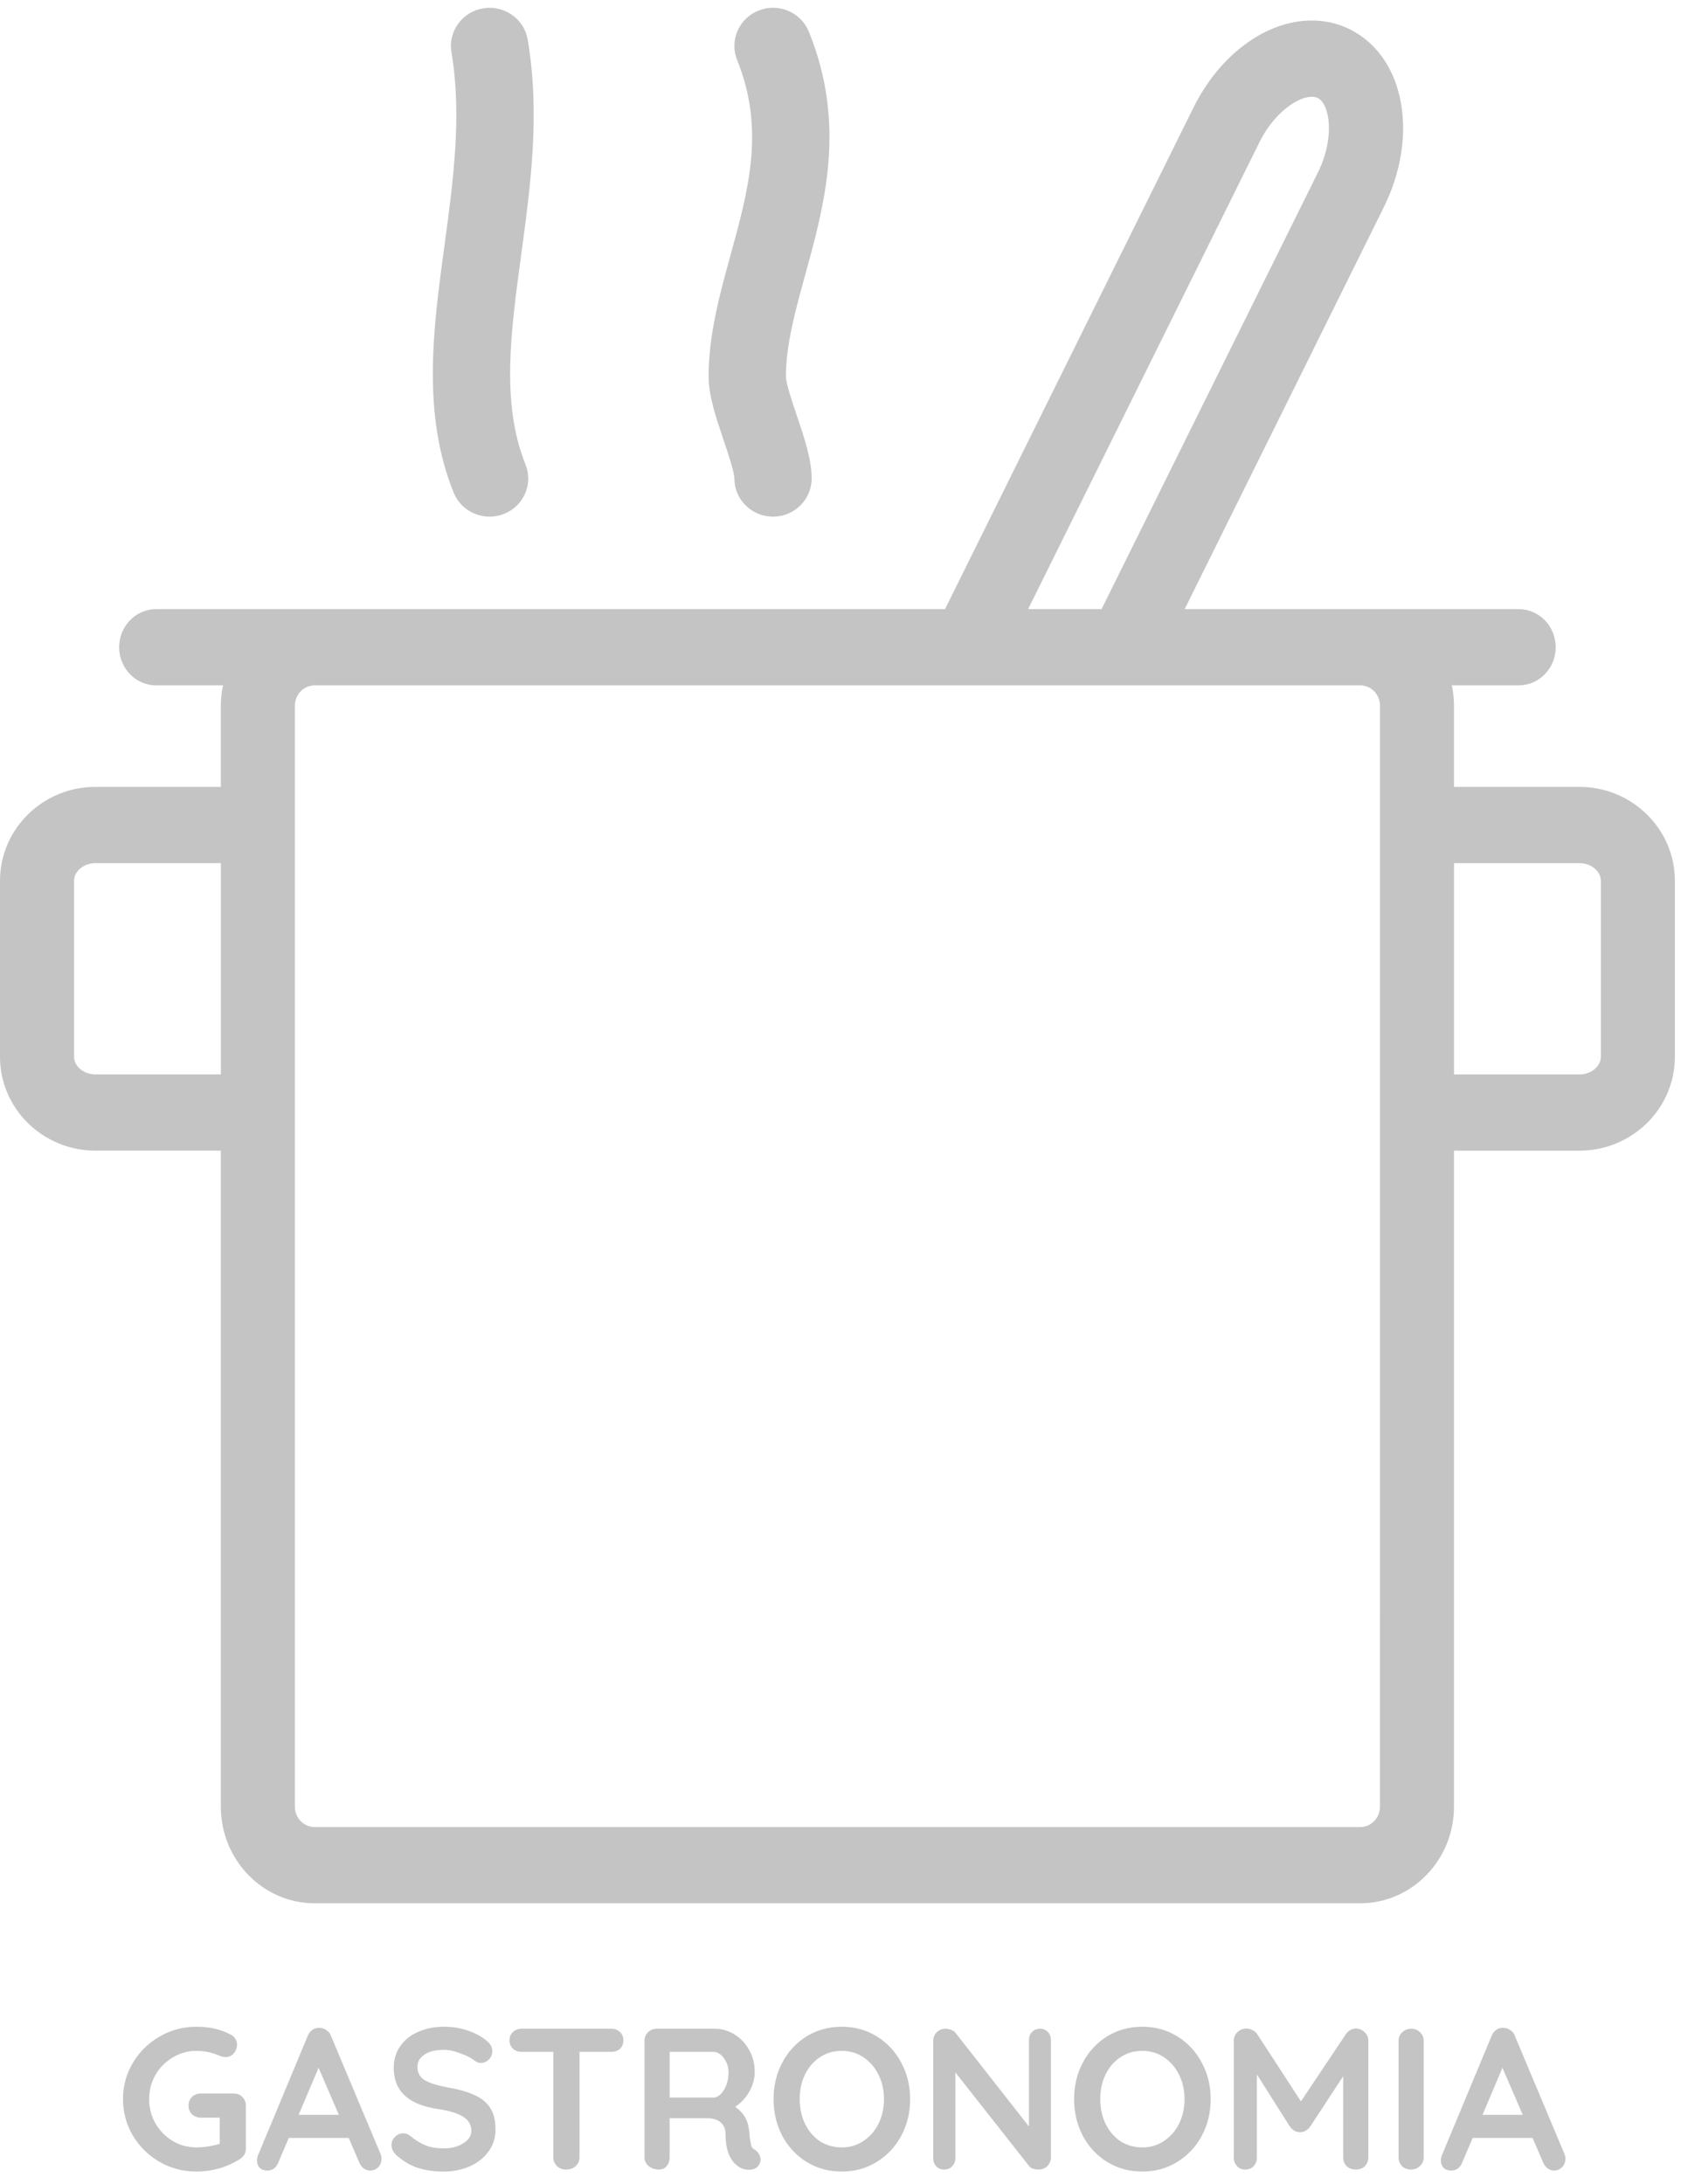 <svg width="117" height="152" viewBox="0 0 117 152" fill="none" xmlns="http://www.w3.org/2000/svg">
<path d="M109.929 54.767H101.2V49.116C101.2 48.632 101.145 48.159 101.049 47.701H105.702C107.125 47.701 108.279 46.513 108.279 45.048C108.279 43.584 107.125 42.395 105.702 42.395H94.671H82.455L96.305 14.44C98.765 9.479 97.787 4.061 94.075 2.103C93.22 1.654 92.285 1.427 91.298 1.427C88.12 1.427 84.893 3.804 83.069 7.485L65.775 42.395H21.9H10.869C9.447 42.395 8.293 43.584 8.293 45.048C8.293 46.513 9.447 47.701 10.869 47.701H15.523C15.426 48.159 15.371 48.63 15.371 49.116V54.767H6.644C2.98 54.767 0 57.697 0 61.296V73.557C0 77.156 2.98 80.085 6.644 80.085H15.371V125.746C15.371 129.453 18.3 132.469 21.9 132.469H94.671C98.272 132.469 101.2 129.453 101.2 125.746V80.087H109.929C113.593 80.087 116.573 77.158 116.573 73.559V61.298C116.575 57.698 113.593 54.767 109.929 54.767ZM87.66 9.898C88.85 7.498 90.891 6.389 91.734 6.831C92.543 7.257 92.947 9.548 91.717 12.029L76.67 42.395H71.558L87.66 9.898ZM6.646 74.781C5.837 74.781 5.155 74.222 5.155 73.559V61.298C5.155 60.634 5.837 60.075 6.646 60.075H15.373V74.781H6.646ZM96.047 125.747C96.047 126.528 95.431 127.164 94.671 127.164H21.9C21.143 127.164 20.524 126.529 20.524 125.747V77.434V57.421V49.116C20.524 48.336 21.141 47.701 21.9 47.701H67.352H78.249H94.673C95.431 47.701 96.049 48.334 96.049 49.116V57.421V77.432L96.047 125.747ZM111.422 73.559C111.422 74.222 110.74 74.781 109.931 74.781H101.202V60.075H109.931C110.74 60.075 111.422 60.634 111.422 61.298V73.559Z" fill="#C4C4C4"/>
<path d="M31.577 34.288C31.999 35.328 33.008 35.958 34.075 35.958C34.409 35.958 34.746 35.898 35.074 35.769C36.455 35.224 37.126 33.678 36.574 32.318C34.868 28.105 35.55 23.084 36.27 17.77C36.927 12.941 37.605 7.949 36.73 2.761C36.486 1.314 35.101 0.342 33.632 0.579C32.169 0.82 31.177 2.189 31.423 3.637C32.165 8.036 31.541 12.626 30.939 17.065C30.155 22.824 29.346 28.781 31.577 34.288Z" fill="#C4C4C4"/>
<path d="M49.32 26.22C49.32 27.536 49.822 29.025 50.354 30.603C50.638 31.442 51.113 32.848 51.113 33.303C51.113 34.77 52.318 35.959 53.803 35.959C55.288 35.959 56.493 34.77 56.493 33.303C56.493 31.988 55.991 30.498 55.459 28.92C55.175 28.081 54.7 26.675 54.7 26.22C54.7 24.006 55.353 21.635 56.045 19.126C57.394 14.229 58.922 8.681 56.301 2.213C55.749 0.849 54.183 0.185 52.806 0.732C51.425 1.278 50.754 2.824 51.307 4.184C53.258 9.002 52.09 13.241 50.853 17.73C50.1 20.468 49.32 23.296 49.32 26.22Z" fill="#C4C4C4"/>
<path d="M16.274 145.708C16.517 145.708 16.717 145.792 16.876 145.96C17.035 146.119 17.114 146.319 17.114 146.562V149.53C17.114 149.857 16.969 150.109 16.68 150.286C15.765 150.855 14.762 151.14 13.67 151.14C12.746 151.14 11.892 150.916 11.108 150.468C10.324 150.011 9.703 149.399 9.246 148.634C8.789 147.859 8.56 147.015 8.56 146.1C8.56 145.185 8.789 144.345 9.246 143.58C9.703 142.805 10.324 142.194 11.108 141.746C11.892 141.289 12.746 141.06 13.67 141.06C14.594 141.06 15.397 141.247 16.078 141.62C16.218 141.695 16.321 141.793 16.386 141.914C16.461 142.035 16.498 142.166 16.498 142.306C16.498 142.539 16.419 142.745 16.26 142.922C16.111 143.09 15.924 143.174 15.7 143.174C15.56 143.174 15.406 143.137 15.238 143.062C14.734 142.847 14.211 142.74 13.67 142.74C13.073 142.74 12.522 142.894 12.018 143.202C11.514 143.501 11.113 143.907 10.814 144.42C10.525 144.933 10.38 145.493 10.38 146.1C10.38 146.707 10.525 147.267 10.814 147.78C11.113 148.293 11.514 148.704 12.018 149.012C12.522 149.311 13.073 149.46 13.67 149.46C13.931 149.46 14.211 149.437 14.51 149.39C14.809 149.343 15.07 149.283 15.294 149.208V147.388H13.978C13.735 147.388 13.53 147.309 13.362 147.15C13.203 146.991 13.124 146.791 13.124 146.548C13.124 146.305 13.203 146.105 13.362 145.946C13.53 145.787 13.735 145.708 13.978 145.708H16.274ZM26.484 149.908C26.531 150.029 26.554 150.141 26.554 150.244C26.554 150.487 26.475 150.687 26.316 150.846C26.157 150.995 25.975 151.07 25.77 151.07C25.602 151.07 25.448 151.019 25.308 150.916C25.177 150.813 25.075 150.673 25 150.496L24.272 148.802H20.1L19.372 150.51C19.307 150.687 19.204 150.827 19.064 150.93C18.933 151.023 18.789 151.07 18.63 151.07C18.387 151.07 18.201 151.005 18.07 150.874C17.949 150.743 17.888 150.566 17.888 150.342C17.888 150.258 17.902 150.169 17.93 150.076L21.416 141.704C21.491 141.517 21.603 141.373 21.752 141.27C21.901 141.167 22.069 141.125 22.256 141.144C22.424 141.144 22.578 141.195 22.718 141.298C22.867 141.391 22.975 141.527 23.04 141.704L26.484 149.908ZM23.586 147.192L22.172 143.916L20.786 147.192H23.586ZM30.89 151.14C30.218 151.14 29.62 151.056 29.098 150.888C28.575 150.72 28.085 150.435 27.628 150.034C27.375 149.81 27.25 149.563 27.25 149.292C27.25 149.077 27.329 148.891 27.488 148.732C27.646 148.564 27.837 148.48 28.061 148.48C28.239 148.48 28.398 148.536 28.538 148.648C28.911 148.956 29.275 149.18 29.63 149.32C29.984 149.46 30.404 149.53 30.89 149.53C31.412 149.53 31.86 149.413 32.233 149.18C32.616 148.947 32.807 148.657 32.807 148.312C32.807 147.892 32.621 147.565 32.248 147.332C31.874 147.089 31.282 146.907 30.47 146.786C28.425 146.487 27.404 145.535 27.404 143.93C27.404 143.342 27.558 142.833 27.866 142.404C28.174 141.965 28.593 141.634 29.125 141.41C29.657 141.177 30.25 141.06 30.904 141.06C31.491 141.06 32.042 141.149 32.556 141.326C33.078 141.503 33.512 141.737 33.858 142.026C34.128 142.241 34.264 142.488 34.264 142.768C34.264 142.983 34.184 143.174 34.026 143.342C33.867 143.501 33.68 143.58 33.465 143.58C33.325 143.58 33.2 143.538 33.087 143.454C32.845 143.258 32.504 143.081 32.066 142.922C31.636 142.754 31.249 142.67 30.904 142.67C30.316 142.67 29.858 142.782 29.532 143.006C29.214 143.221 29.055 143.505 29.055 143.86C29.055 144.261 29.219 144.565 29.546 144.77C29.881 144.975 30.404 145.143 31.113 145.274C31.916 145.414 32.556 145.596 33.032 145.82C33.517 146.035 33.881 146.333 34.123 146.716C34.366 147.089 34.487 147.589 34.487 148.214C34.487 148.802 34.319 149.32 33.983 149.768C33.657 150.207 33.218 150.547 32.667 150.79C32.117 151.023 31.524 151.14 30.89 151.14ZM42.533 141.2C42.785 141.2 42.99 141.275 43.149 141.424C43.308 141.573 43.387 141.769 43.387 142.012C43.387 142.255 43.308 142.451 43.149 142.6C42.99 142.74 42.785 142.81 42.533 142.81H40.335V150.146C40.335 150.389 40.246 150.594 40.069 150.762C39.892 150.921 39.672 151 39.411 151C39.15 151 38.935 150.921 38.767 150.762C38.599 150.594 38.515 150.389 38.515 150.146V142.81H36.317C36.065 142.81 35.86 142.735 35.701 142.586C35.542 142.437 35.463 142.241 35.463 141.998C35.463 141.765 35.542 141.573 35.701 141.424C35.869 141.275 36.074 141.2 36.317 141.2H42.533ZM52.543 149.628C52.664 149.703 52.757 149.801 52.823 149.922C52.897 150.043 52.935 150.169 52.935 150.3C52.935 150.468 52.879 150.622 52.767 150.762C52.627 150.93 52.412 151.014 52.123 151.014C51.899 151.014 51.693 150.963 51.507 150.86C50.835 150.477 50.499 149.698 50.499 148.522C50.499 148.186 50.387 147.92 50.163 147.724C49.948 147.528 49.635 147.43 49.225 147.43H46.607V150.146C46.607 150.398 46.537 150.603 46.397 150.762C46.266 150.921 46.089 151 45.865 151C45.594 151 45.356 150.921 45.151 150.762C44.955 150.594 44.857 150.389 44.857 150.146V142.054C44.857 141.811 44.936 141.611 45.095 141.452C45.263 141.284 45.468 141.2 45.711 141.2H49.743C50.228 141.2 50.685 141.331 51.115 141.592C51.544 141.853 51.885 142.213 52.137 142.67C52.398 143.127 52.529 143.641 52.529 144.21C52.529 144.677 52.403 145.134 52.151 145.582C51.899 146.021 51.572 146.371 51.171 146.632C51.759 147.043 52.081 147.593 52.137 148.284C52.165 148.433 52.179 148.578 52.179 148.718C52.216 149.007 52.253 149.217 52.291 149.348C52.328 149.469 52.412 149.563 52.543 149.628ZM49.673 145.988C49.841 145.988 50.004 145.909 50.163 145.75C50.321 145.591 50.452 145.381 50.555 145.12C50.657 144.849 50.709 144.56 50.709 144.252C50.709 143.991 50.657 143.753 50.555 143.538C50.452 143.314 50.321 143.137 50.163 143.006C50.004 142.875 49.841 142.81 49.673 142.81H46.607V145.988H49.673ZM63.347 146.1C63.347 147.024 63.142 147.873 62.731 148.648C62.321 149.413 61.751 150.02 61.023 150.468C60.305 150.916 59.493 151.14 58.587 151.14C57.682 151.14 56.865 150.916 56.137 150.468C55.419 150.02 54.854 149.413 54.443 148.648C54.042 147.873 53.841 147.024 53.841 146.1C53.841 145.176 54.042 144.331 54.443 143.566C54.854 142.791 55.419 142.18 56.137 141.732C56.865 141.284 57.682 141.06 58.587 141.06C59.493 141.06 60.305 141.284 61.023 141.732C61.751 142.18 62.321 142.791 62.731 143.566C63.142 144.331 63.347 145.176 63.347 146.1ZM61.527 146.1C61.527 145.475 61.401 144.91 61.149 144.406C60.897 143.893 60.547 143.487 60.099 143.188C59.651 142.889 59.147 142.74 58.587 142.74C58.018 142.74 57.509 142.889 57.061 143.188C56.623 143.477 56.277 143.879 56.025 144.392C55.783 144.905 55.661 145.475 55.661 146.1C55.661 146.725 55.783 147.295 56.025 147.808C56.277 148.321 56.623 148.727 57.061 149.026C57.509 149.315 58.018 149.46 58.587 149.46C59.147 149.46 59.651 149.311 60.099 149.012C60.547 148.713 60.897 148.312 61.149 147.808C61.401 147.295 61.527 146.725 61.527 146.1ZM72.388 141.2C72.612 141.2 72.794 141.275 72.934 141.424C73.074 141.573 73.144 141.76 73.144 141.984V150.146C73.144 150.389 73.06 150.594 72.892 150.762C72.734 150.921 72.533 151 72.29 151C72.16 151 72.029 150.981 71.898 150.944C71.777 150.897 71.688 150.837 71.632 150.762L66.494 144.238V150.216C66.494 150.44 66.42 150.627 66.27 150.776C66.13 150.925 65.944 151 65.71 151C65.486 151 65.304 150.925 65.164 150.776C65.024 150.627 64.954 150.44 64.954 150.216V142.054C64.954 141.811 65.034 141.611 65.192 141.452C65.36 141.284 65.566 141.2 65.808 141.2C65.948 141.2 66.084 141.228 66.214 141.284C66.354 141.34 66.457 141.415 66.522 141.508L71.618 148.004V141.984C71.618 141.76 71.688 141.573 71.828 141.424C71.978 141.275 72.164 141.2 72.388 141.2ZM84.265 146.1C84.265 147.024 84.06 147.873 83.649 148.648C83.239 149.413 82.669 150.02 81.941 150.468C81.223 150.916 80.411 151.14 79.505 151.14C78.6 151.14 77.783 150.916 77.055 150.468C76.337 150.02 75.772 149.413 75.361 148.648C74.96 147.873 74.759 147.024 74.759 146.1C74.759 145.176 74.96 144.331 75.361 143.566C75.772 142.791 76.337 142.18 77.055 141.732C77.783 141.284 78.6 141.06 79.505 141.06C80.411 141.06 81.223 141.284 81.941 141.732C82.669 142.18 83.239 142.791 83.649 143.566C84.06 144.331 84.265 145.176 84.265 146.1ZM82.445 146.1C82.445 145.475 82.319 144.91 82.067 144.406C81.815 143.893 81.465 143.487 81.017 143.188C80.569 142.889 80.065 142.74 79.505 142.74C78.936 142.74 78.427 142.889 77.979 143.188C77.541 143.477 77.195 143.879 76.943 144.392C76.701 144.905 76.579 145.475 76.579 146.1C76.579 146.725 76.701 147.295 76.943 147.808C77.195 148.321 77.541 148.727 77.979 149.026C78.427 149.315 78.936 149.46 79.505 149.46C80.065 149.46 80.569 149.311 81.017 149.012C81.465 148.713 81.815 148.312 82.067 147.808C82.319 147.295 82.445 146.725 82.445 146.1ZM94.37 141.186C94.604 141.186 94.804 141.27 94.972 141.438C95.15 141.597 95.238 141.797 95.238 142.04V150.146C95.238 150.389 95.159 150.594 95 150.762C94.842 150.921 94.632 151 94.37 151C94.109 151 93.894 150.921 93.726 150.762C93.568 150.603 93.488 150.398 93.488 150.146V144.504L91.178 148.032C91.085 148.144 90.978 148.237 90.856 148.312C90.735 148.377 90.609 148.405 90.478 148.396C90.357 148.405 90.236 148.377 90.114 148.312C89.993 148.237 89.886 148.144 89.792 148.032L87.482 144.378V150.146C87.482 150.398 87.408 150.603 87.258 150.762C87.109 150.921 86.913 151 86.67 151C86.437 151 86.246 150.921 86.096 150.762C85.947 150.594 85.872 150.389 85.872 150.146V142.04C85.872 141.807 85.956 141.606 86.124 141.438C86.302 141.27 86.512 141.186 86.754 141.186C86.894 141.186 87.034 141.223 87.174 141.298C87.314 141.363 87.422 141.452 87.496 141.564L90.548 146.254L93.684 141.564C93.759 141.452 93.857 141.363 93.978 141.298C94.109 141.223 94.24 141.186 94.37 141.186ZM99.093 150.146C99.093 150.389 99.004 150.594 98.827 150.762C98.65 150.921 98.444 151 98.211 151C97.959 151 97.749 150.921 97.581 150.762C97.422 150.594 97.343 150.389 97.343 150.146V142.054C97.343 141.811 97.427 141.611 97.595 141.452C97.763 141.284 97.978 141.2 98.239 141.2C98.472 141.2 98.673 141.284 98.841 141.452C99.009 141.611 99.093 141.811 99.093 142.054V150.146ZM108.884 149.908C108.931 150.029 108.954 150.141 108.954 150.244C108.954 150.487 108.875 150.687 108.716 150.846C108.558 150.995 108.376 151.07 108.17 151.07C108.002 151.07 107.848 151.019 107.708 150.916C107.578 150.813 107.475 150.673 107.4 150.496L106.672 148.802H102.5L101.772 150.51C101.707 150.687 101.604 150.827 101.464 150.93C101.334 151.023 101.189 151.07 101.03 151.07C100.788 151.07 100.601 151.005 100.47 150.874C100.349 150.743 100.288 150.566 100.288 150.342C100.288 150.258 100.302 150.169 100.33 150.076L103.816 141.704C103.891 141.517 104.003 141.373 104.152 141.27C104.302 141.167 104.47 141.125 104.656 141.144C104.824 141.144 104.978 141.195 105.118 141.298C105.268 141.391 105.375 141.527 105.44 141.704L108.884 149.908ZM105.986 147.192L104.572 143.916L103.186 147.192H105.986Z" fill="#C4C4C4"/>
</svg>
